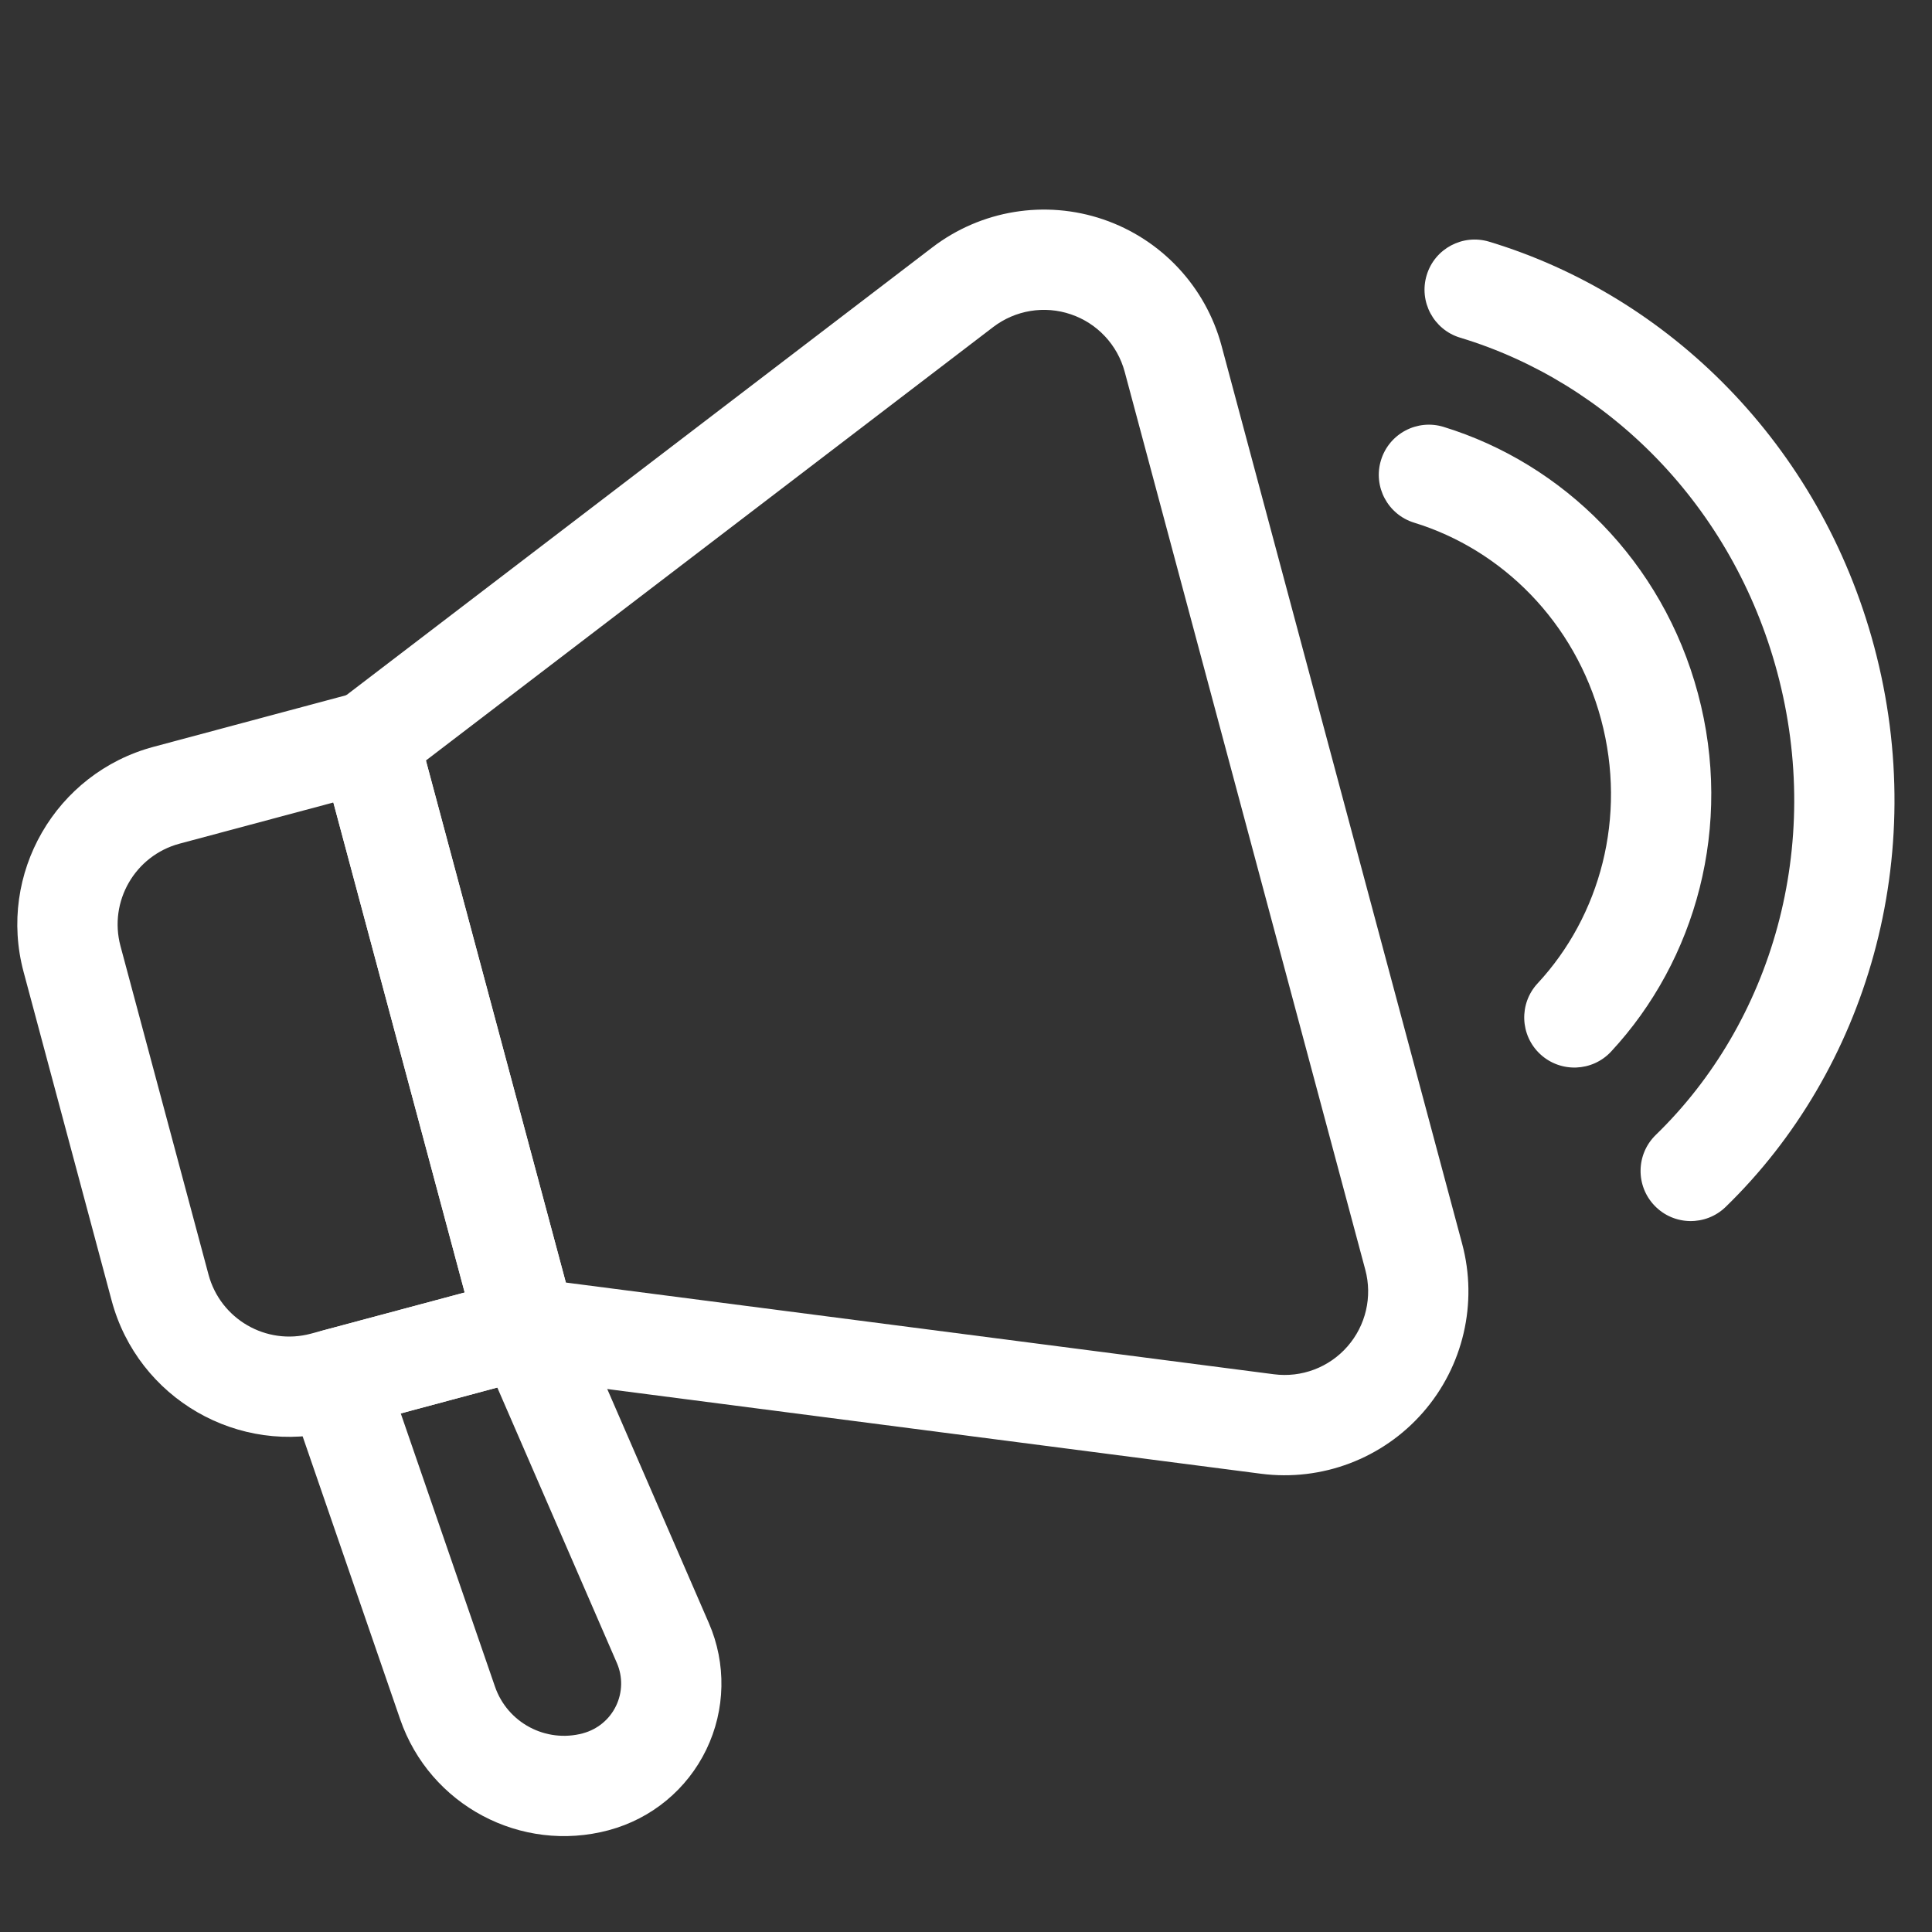 <svg xmlns="http://www.w3.org/2000/svg" xmlns:xlink="http://www.w3.org/1999/xlink" width="500" zoomAndPan="magnify" viewBox="0 0 375 375" height="500" preserveAspectRatio="xMidYMid meet" version="1.0"><rect x="0" y="0" width="375" height="375" fill="#333333" stroke="none"/><path fill="#ffffff" d="M 274.504 101.457 C 291.539 106.699 305.695 120.715 310.77 139.645 C 315.844 158.578 310.59 177.793 298.457 190.863 C 294.797 194.793 295.016 200.957 298.961 204.617 C 302.895 208.262 309.059 208.043 312.715 204.109 C 329.184 186.371 336.461 160.316 329.57 134.613 C 322.684 108.906 303.348 89.977 280.211 82.863 C 275.086 81.281 269.637 84.16 268.055 89.301 C 266.469 94.438 269.363 99.887 274.504 101.457 Z M 274.504 101.457 " fill-opacity="1" fill-rule="evenodd"/><path fill="#ffffff" d="M 283.418 65.543 C 312.195 74.234 336.293 98.148 344.961 130.484 C 354.004 164.234 343.91 198.438 321.383 220.289 C 317.531 224.039 317.438 230.203 321.191 234.059 C 324.926 237.91 331.09 238.004 334.945 234.266 C 362.246 207.758 374.715 166.363 363.762 125.449 C 353.266 86.266 323.914 57.445 289.035 46.91 C 283.898 45.363 278.461 48.27 276.918 53.41 C 275.359 58.559 278.277 63.996 283.418 65.543 Z M 283.418 65.543 " fill-opacity="1" fill-rule="evenodd"/><path fill="#ffffff" d="M 237.105 67.125 C 234.02 55.629 225.402 46.43 214.141 42.586 C 202.863 38.746 190.434 40.785 180.973 48.012 C 138.113 80.762 65.684 136.105 65.684 136.105 C 62.543 138.504 61.168 142.551 62.18 146.355 L 92.711 260.27 C 93.723 264.082 96.941 266.898 100.859 267.406 C 100.859 267.406 191.262 279.121 244.75 286.051 C 256.559 287.582 268.352 283.121 276.188 274.164 C 284.027 265.211 286.883 252.926 283.805 241.43 Z M 218.305 72.172 L 265.004 246.461 C 266.406 251.691 265.109 257.273 261.539 261.348 C 257.984 265.422 252.613 267.445 247.254 266.742 L 109.828 248.941 C 109.828 248.941 82.668 147.613 82.668 147.613 C 82.668 147.613 192.781 63.477 192.781 63.477 C 197.09 60.195 202.734 59.262 207.859 61.012 C 212.984 62.75 216.902 66.941 218.305 72.172 Z M 218.305 72.172 " fill-opacity="1" fill-rule="evenodd"/><path fill="#ffffff" d="M 80.98 141.32 C 79.594 136.129 74.262 133.055 69.07 134.441 C 69.07 134.441 47.867 140.113 29.816 144.953 C 10.781 150.051 -0.52 169.621 4.582 188.656 C 9.668 207.602 16.598 233.488 21.668 252.43 C 26.77 271.469 46.336 282.77 65.371 277.668 C 83.434 272.828 104.625 267.145 104.625 267.145 C 109.812 265.758 112.902 260.426 111.516 255.234 Z M 64.711 155.762 L 90.195 250.875 C 90.195 250.875 60.336 258.867 60.336 258.867 C 51.684 261.191 42.793 256.051 40.473 247.398 C 35.398 228.453 28.457 202.566 23.383 183.621 C 21.074 174.965 26.199 166.078 34.852 163.754 Z M 64.711 155.762 " fill-opacity="1" fill-rule="evenodd"/><path fill="#ffffff" d="M 111.035 253.871 C 109.113 249.461 104.246 247.098 99.59 248.355 L 62.672 258.246 C 60.066 258.945 57.859 260.695 56.602 263.07 C 55.328 265.461 55.109 268.262 55.992 270.816 C 55.992 270.816 69.098 308.836 77.672 333.711 C 83.422 350.398 101.121 359.805 118.172 355.238 L 118.195 355.227 C 126.477 353.008 133.379 347.297 137.102 339.578 C 140.824 331.871 141.008 322.902 137.594 315.051 Z M 96.527 269.324 L 119.742 322.801 C 120.895 325.461 120.832 328.508 119.57 331.117 C 118.312 333.738 115.965 335.672 113.16 336.426 C 113.16 336.426 113.137 336.438 113.137 336.438 C 105.945 338.355 98.5 334.398 96.074 327.367 C 96.074 327.367 77.789 274.348 77.789 274.348 Z M 96.527 269.324 " fill-opacity="1" fill-rule="evenodd"/></svg>